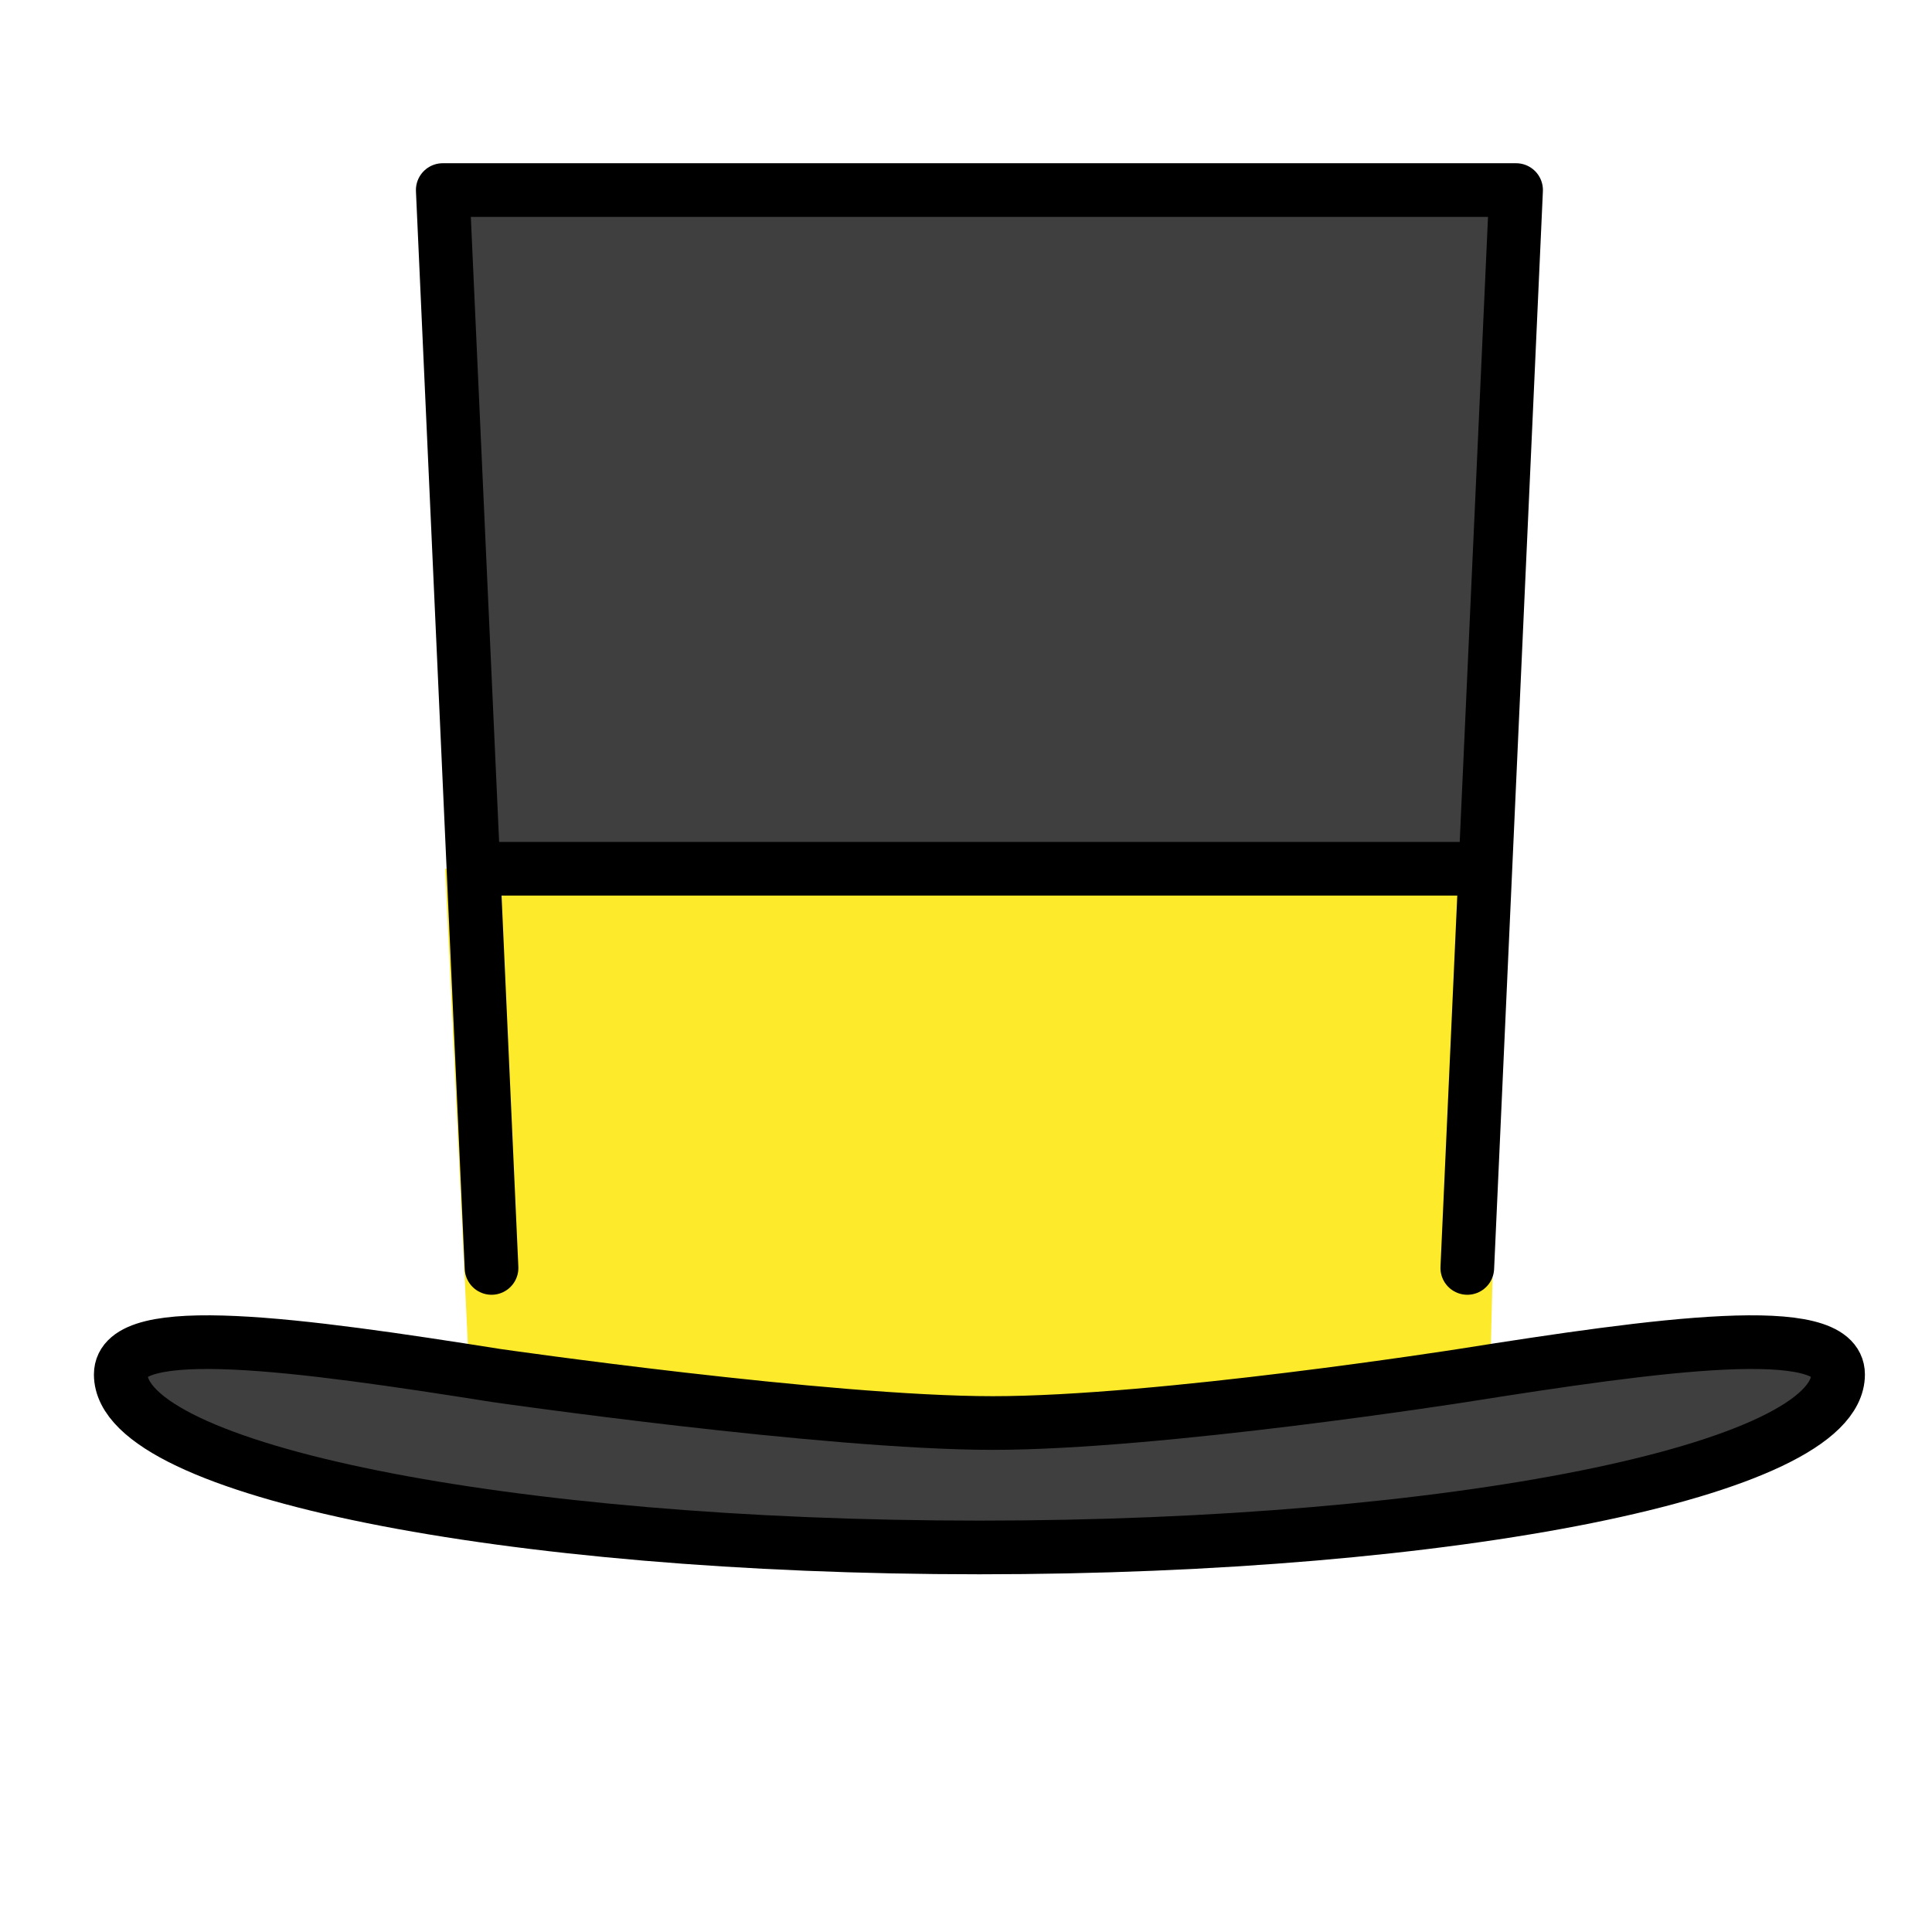 <svg id="emoji" xmlns="http://www.w3.org/2000/svg" viewBox="0 0 72 72">
  
  <g id="color">
    <polygon fill="#FCEA2B" points="55.532,51.262 36.512,52.262 17.491,51.262 16.588,32.376 56,32.376 	" stroke="none"></polygon>
    <polygon fill="#3F3F3F" stroke="none" stroke-width="2" stroke-linecap="round" stroke-linejoin="round" stroke-miterlimit="10" points="
		55.355,32.376 54.682,47.252 55.836,21.754 55.953,19.178 56.5,7.083 16.5,7.083 18.318,47.252 17.645,32.376 	"></polygon>
    <path fill="#3F3F3F" stroke="none" stroke-width="2" stroke-linecap="round" stroke-linejoin="round" stroke-miterlimit="10" d="
		M54.5,51.262c0,0-11.291,1.77-17.5,1.77S18.5,51.262,18.5,51.262c-7.313-1.159-14-2.076-14-0.04
		c0,3.561,14.327,6.447,32,6.447s32-2.887,32-6.447C68.5,49.186,61.813,50.103,54.5,51.262z"></path>
  </g>
  <g id="hair">
  </g>
  <g id="skin">
  </g>
  <g id="skin-shadow">
  </g>
  <g id="line">
    <polygon fill="none" stroke="#000000" stroke-width="2" stroke-linecap="round" stroke-linejoin="round" stroke-miterlimit="10" points="
		55.355,32.376 54.682,47.252 55.836,21.754 55.953,19.178 56.5,7.083 16.5,7.083 18.318,47.252 17.645,32.376 	"></polygon>
    <path fill="none" stroke="#000000" stroke-width="2" stroke-linecap="round" stroke-linejoin="round" stroke-miterlimit="10" d="
		M54.5,51.262c0,0-11.291,1.77-17.5,1.77S18.5,51.262,18.5,51.262c-7.313-1.159-14-2.076-14-0.04
		c0,3.561,14.327,6.447,32,6.447s32-2.887,32-6.447C68.5,49.186,61.813,50.103,54.5,51.262z"></path>
  </g>
</svg>